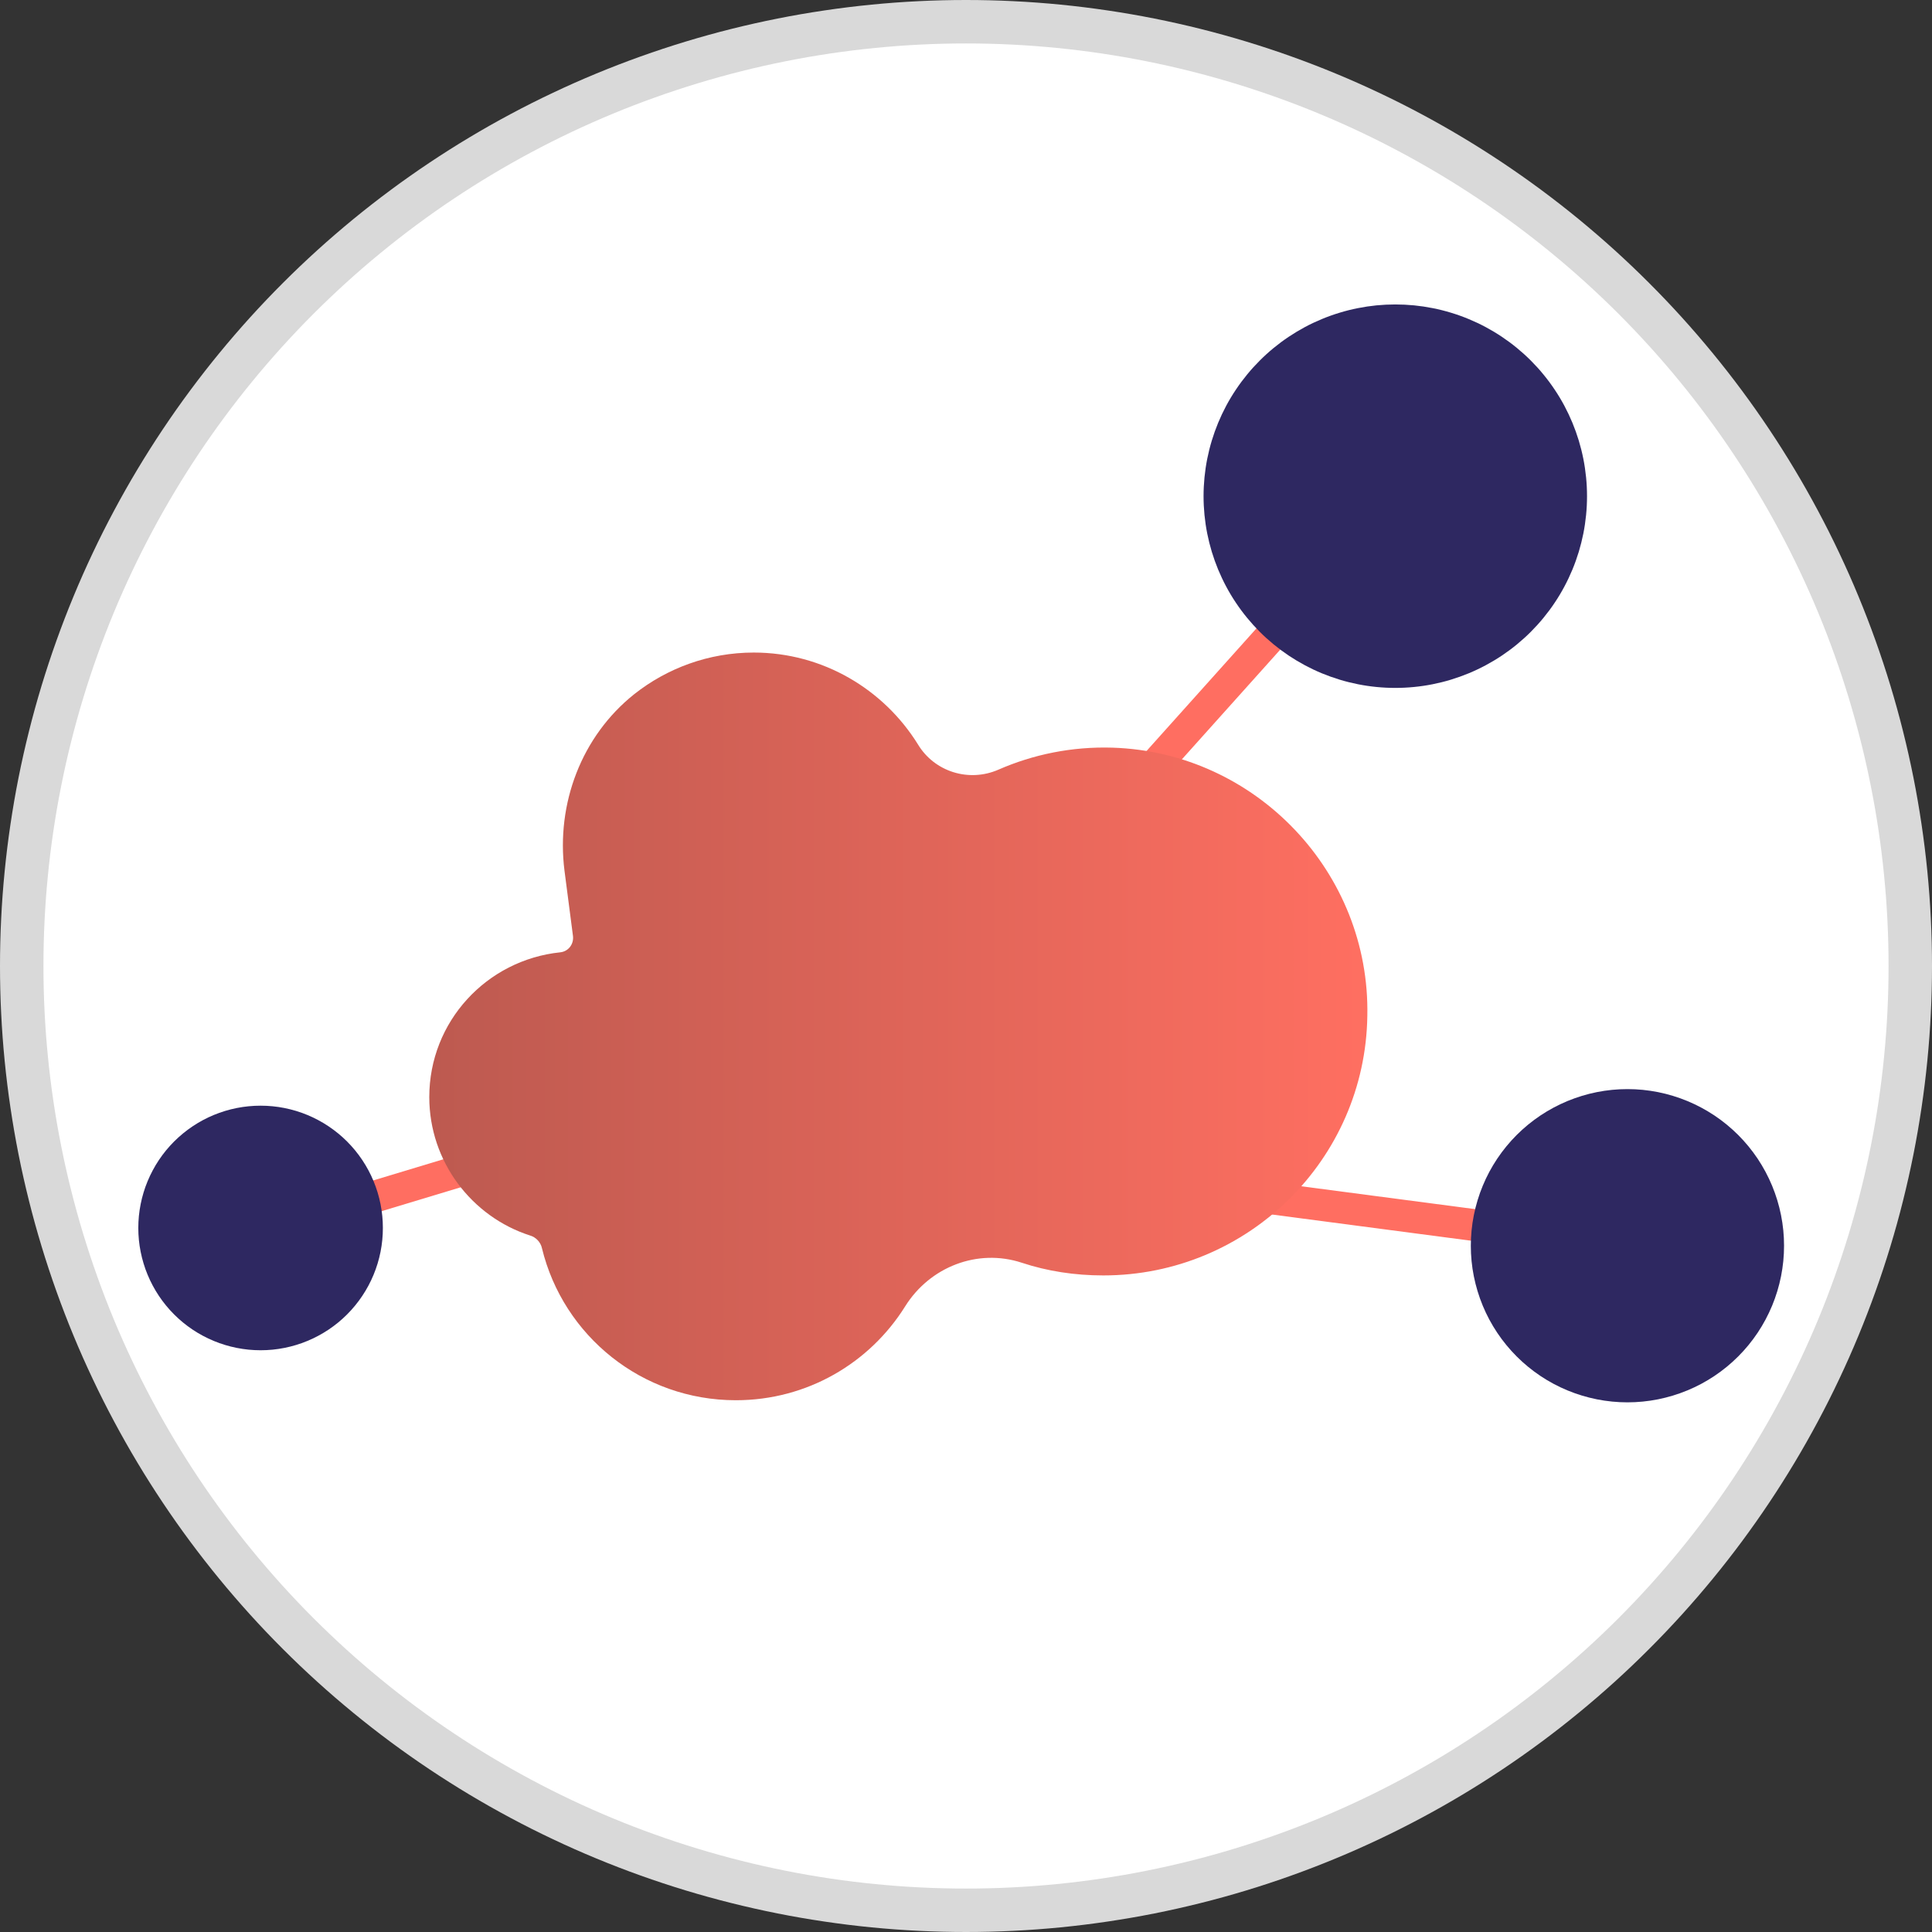 <?xml version="1.0" encoding="UTF-8" standalone="no"?>
<svg
   xmlns:dc="http://purl.org/dc/elements/1.1/"
   xmlns:cc="http://creativecommons.org/ns#"
   xmlns:rdf="http://www.w3.org/1999/02/22-rdf-syntax-ns#"
   xmlns:svg="http://www.w3.org/2000/svg"
   xmlns="http://www.w3.org/2000/svg"
   xmlns:sodipodi="http://sodipodi.sourceforge.net/DTD/sodipodi-0.dtd"
   xmlns:inkscape="http://www.inkscape.org/namespaces/inkscape"
   inkscape:export-ydpi="192"
   inkscape:export-xdpi="192"
   inkscape:export-filename="/Users/dphilp/OneDrive - Intellischool Pty Ltd/Logos/Intellischool Icon - Round.png"
   inkscape:version="1.0rc1 (09960d6, 2020-04-09)"
   sodipodi:docname="Intellischool Icon - Round.svg"
   id="svg1214"
   version="1.2"
   viewBox="0 0 375 375"
   height="375pt"
   width="375pt">
  <rect x="0" y="0" width="375" height="375" fill="#333333" stroke="none"/>
  <sodipodi:namedview
     inkscape:current-layer="svg1214"
     inkscape:window-maximized="0"
     inkscape:window-y="0"
     inkscape:window-x="0"
     inkscape:cy="250"
     inkscape:cx="250"
     inkscape:zoom="1.336"
     showgrid="false"
     id="namedview1216"
     inkscape:window-height="1200"
     inkscape:window-width="1920"
     inkscape:pageshadow="2"
     inkscape:pageopacity="0"
     guidetolerance="10"
     gridtolerance="10"
     objecttolerance="10"
     borderopacity="1"
     bordercolor="#666666"
     pagecolor="#ffffff" />
  <defs
     id="defs1171">
    <clipPath
       id="clip1">
      <path
         id="path833"
         d="M 83.164 126 L 265.723 126 L 265.723 272 L 83.164 272 Z M 83.164 126 " />
    </clipPath>
    <clipPath
       id="clip2">
      <path
         id="path836"
         d="M 215.961 145.121 C 208.035 144.875 200.523 146.441 193.758 149.406 C 188.062 151.879 181.375 149.82 178.156 144.461 C 171.555 133.832 159.754 126.66 146.297 126.66 C 137.551 126.66 129.461 129.711 123.105 134.738 C 112.871 142.895 107.918 156 109.57 169.02 L 111.219 181.711 C 111.387 183.277 110.312 184.68 108.746 184.844 C 94.465 186.328 83.324 198.277 83.324 212.945 C 83.324 225.473 91.578 236.184 102.883 239.809 C 104.039 240.141 104.949 241.129 105.195 242.281 C 109.32 259.258 124.59 271.785 142.832 271.785 C 156.699 271.785 168.832 264.535 175.684 253.574 C 180.469 245.91 189.715 242.281 198.297 245.086 C 203.25 246.734 208.613 247.559 214.145 247.559 C 242.207 247.559 264.988 225.059 265.398 197.203 C 265.977 169.352 243.773 146.027 215.961 145.121 Z M 215.961 145.121 " />
    </clipPath>
    <linearGradient
       gradientTransform="matrix(0.825,0,0,0.824,83.323,120.81)"
       y2="95.1"
       x2="220.991"
       y1="95.1"
       x1="-0"
       gradientUnits="userSpaceOnUse"
       id="linear0">
      <stop
         id="stop839"
         style="stop-color:rgb(74.1%,35.3%,31.4%);stop-opacity:1;"
         offset="0" />
      <stop
         id="stop841"
         style="stop-color:rgb(74.2%,35.332%,31.425%);stop-opacity:1;"
         offset="0.008" />
      <stop
         id="stop843"
         style="stop-color:rgb(74.402%,35.396%,31.476%);stop-opacity:1;"
         offset="0.016" />
      <stop
         id="stop845"
         style="stop-color:rgb(74.605%,35.46%,31.528%);stop-opacity:1;"
         offset="0.023" />
      <stop
         id="stop847"
         style="stop-color:rgb(74.808%,35.524%,31.58%);stop-opacity:1;"
         offset="0.031" />
      <stop
         id="stop849"
         style="stop-color:rgb(75.011%,35.588%,31.631%);stop-opacity:1;"
         offset="0.039" />
      <stop
         id="stop851"
         style="stop-color:rgb(75.212%,35.652%,31.683%);stop-opacity:1;"
         offset="0.047" />
      <stop
         id="stop853"
         style="stop-color:rgb(75.415%,35.716%,31.735%);stop-opacity:1;"
         offset="0.055" />
      <stop
         id="stop855"
         style="stop-color:rgb(75.618%,35.78%,31.786%);stop-opacity:1;"
         offset="0.062" />
      <stop
         id="stop857"
         style="stop-color:rgb(75.821%,35.844%,31.837%);stop-opacity:1;"
         offset="0.07" />
      <stop
         id="stop859"
         style="stop-color:rgb(76.022%,35.909%,31.889%);stop-opacity:1;"
         offset="0.078" />
      <stop
         id="stop861"
         style="stop-color:rgb(76.225%,35.973%,31.941%);stop-opacity:1;"
         offset="0.086" />
      <stop
         id="stop863"
         style="stop-color:rgb(76.428%,36.037%,31.993%);stop-opacity:1;"
         offset="0.094" />
      <stop
         id="stop865"
         style="stop-color:rgb(76.631%,36.101%,32.045%);stop-opacity:1;"
         offset="0.102" />
      <stop
         id="stop867"
         style="stop-color:rgb(76.833%,36.165%,32.095%);stop-opacity:1;"
         offset="0.109" />
      <stop
         id="stop869"
         style="stop-color:rgb(77.036%,36.229%,32.147%);stop-opacity:1;"
         offset="0.117" />
      <stop
         id="stop871"
         style="stop-color:rgb(77.238%,36.293%,32.199%);stop-opacity:1;"
         offset="0.125" />
      <stop
         id="stop873"
         style="stop-color:rgb(77.441%,36.357%,32.251%);stop-opacity:1;"
         offset="0.133" />
      <stop
         id="stop875"
         style="stop-color:rgb(77.643%,36.421%,32.303%);stop-opacity:1;"
         offset="0.141" />
      <stop
         id="stop877"
         style="stop-color:rgb(77.846%,36.485%,32.353%);stop-opacity:1;"
         offset="0.148" />
      <stop
         id="stop879"
         style="stop-color:rgb(78.049%,36.549%,32.405%);stop-opacity:1;"
         offset="0.156" />
      <stop
         id="stop881"
         style="stop-color:rgb(78.25%,36.613%,32.457%);stop-opacity:1;"
         offset="0.164" />
      <stop
         id="stop883"
         style="stop-color:rgb(78.453%,36.678%,32.509%);stop-opacity:1;"
         offset="0.172" />
      <stop
         id="stop885"
         style="stop-color:rgb(78.656%,36.742%,32.561%);stop-opacity:1;"
         offset="0.18" />
      <stop
         id="stop887"
         style="stop-color:rgb(78.859%,36.806%,32.613%);stop-opacity:1;"
         offset="0.188" />
      <stop
         id="stop889"
         style="stop-color:rgb(79.06%,36.87%,32.663%);stop-opacity:1;"
         offset="0.195" />
      <stop
         id="stop891"
         style="stop-color:rgb(79.263%,36.934%,32.715%);stop-opacity:1;"
         offset="0.203" />
      <stop
         id="stop893"
         style="stop-color:rgb(79.466%,36.998%,32.767%);stop-opacity:1;"
         offset="0.211" />
      <stop
         id="stop895"
         style="stop-color:rgb(79.669%,37.062%,32.819%);stop-opacity:1;"
         offset="0.219" />
      <stop
         id="stop897"
         style="stop-color:rgb(79.871%,37.126%,32.87%);stop-opacity:1;"
         offset="0.227" />
      <stop
         id="stop899"
         style="stop-color:rgb(80.074%,37.19%,32.922%);stop-opacity:1;"
         offset="0.234" />
      <stop
         id="stop901"
         style="stop-color:rgb(80.276%,37.254%,32.973%);stop-opacity:1;"
         offset="0.242" />
      <stop
         id="stop903"
         style="stop-color:rgb(80.479%,37.32%,33.025%);stop-opacity:1;"
         offset="0.25" />
      <stop
         id="stop905"
         style="stop-color:rgb(80.681%,37.384%,33.076%);stop-opacity:1;"
         offset="0.258" />
      <stop
         id="stop907"
         style="stop-color:rgb(80.884%,37.448%,33.128%);stop-opacity:1;"
         offset="0.266" />
      <stop
         id="stop909"
         style="stop-color:rgb(81.087%,37.512%,33.18%);stop-opacity:1;"
         offset="0.273" />
      <stop
         id="stop911"
         style="stop-color:rgb(81.29%,37.576%,33.232%);stop-opacity:1;"
         offset="0.281" />
      <stop
         id="stop913"
         style="stop-color:rgb(81.491%,37.64%,33.282%);stop-opacity:1;"
         offset="0.289" />
      <stop
         id="stop915"
         style="stop-color:rgb(81.694%,37.704%,33.334%);stop-opacity:1;"
         offset="0.297" />
      <stop
         id="stop917"
         style="stop-color:rgb(81.897%,37.769%,33.386%);stop-opacity:1;"
         offset="0.305" />
      <stop
         id="stop919"
         style="stop-color:rgb(82.1%,37.833%,33.438%);stop-opacity:1;"
         offset="0.312" />
      <stop
         id="stop921"
         style="stop-color:rgb(82.301%,37.897%,33.49%);stop-opacity:1;"
         offset="0.32" />
      <stop
         id="stop923"
         style="stop-color:rgb(82.504%,37.961%,33.54%);stop-opacity:1;"
         offset="0.328" />
      <stop
         id="stop925"
         style="stop-color:rgb(82.707%,38.025%,33.592%);stop-opacity:1;"
         offset="0.336" />
      <stop
         id="stop927"
         style="stop-color:rgb(82.91%,38.089%,33.644%);stop-opacity:1;"
         offset="0.344" />
      <stop
         id="stop929"
         style="stop-color:rgb(83.112%,38.153%,33.696%);stop-opacity:1;"
         offset="0.352" />
      <stop
         id="stop931"
         style="stop-color:rgb(83.315%,38.217%,33.748%);stop-opacity:1;"
         offset="0.359" />
      <stop
         id="stop933"
         style="stop-color:rgb(83.517%,38.281%,33.8%);stop-opacity:1;"
         offset="0.367" />
      <stop
         id="stop935"
         style="stop-color:rgb(83.719%,38.345%,33.85%);stop-opacity:1;"
         offset="0.375" />
      <stop
         id="stop937"
         style="stop-color:rgb(83.922%,38.409%,33.902%);stop-opacity:1;"
         offset="0.383" />
      <stop
         id="stop939"
         style="stop-color:rgb(84.125%,38.474%,33.954%);stop-opacity:1;"
         offset="0.391" />
      <stop
         id="stop941"
         style="stop-color:rgb(84.328%,38.538%,34.006%);stop-opacity:1;"
         offset="0.398" />
      <stop
         id="stop943"
         style="stop-color:rgb(84.529%,38.602%,34.058%);stop-opacity:1;"
         offset="0.406" />
      <stop
         id="stop945"
         style="stop-color:rgb(84.732%,38.666%,34.109%);stop-opacity:1;"
         offset="0.414" />
      <stop
         id="stop947"
         style="stop-color:rgb(84.935%,38.73%,34.16%);stop-opacity:1;"
         offset="0.422" />
      <stop
         id="stop949"
         style="stop-color:rgb(85.138%,38.794%,34.212%);stop-opacity:1;"
         offset="0.43" />
      <stop
         id="stop951"
         style="stop-color:rgb(85.339%,38.858%,34.264%);stop-opacity:1;"
         offset="0.438" />
      <stop
         id="stop953"
         style="stop-color:rgb(85.542%,38.922%,34.315%);stop-opacity:1;"
         offset="0.445" />
      <stop
         id="stop955"
         style="stop-color:rgb(85.745%,38.986%,34.367%);stop-opacity:1;"
         offset="0.453" />
      <stop
         id="stop957"
         style="stop-color:rgb(85.948%,39.05%,34.419%);stop-opacity:1;"
         offset="0.461" />
      <stop
         id="stop959"
         style="stop-color:rgb(86.15%,39.114%,34.47%);stop-opacity:1;"
         offset="0.469" />
      <stop
         id="stop961"
         style="stop-color:rgb(86.353%,39.178%,34.521%);stop-opacity:1;"
         offset="0.477" />
      <stop
         id="stop963"
         style="stop-color:rgb(86.555%,39.243%,34.573%);stop-opacity:1;"
         offset="0.484" />
      <stop
         id="stop965"
         style="stop-color:rgb(86.758%,39.307%,34.625%);stop-opacity:1;"
         offset="0.492" />
      <stop
         id="stop967"
         style="stop-color:rgb(86.96%,39.371%,34.677%);stop-opacity:1;"
         offset="0.5" />
      <stop
         id="stop969"
         style="stop-color:rgb(87.163%,39.435%,34.727%);stop-opacity:1;"
         offset="0.508" />
      <stop
         id="stop971"
         style="stop-color:rgb(87.366%,39.499%,34.779%);stop-opacity:1;"
         offset="0.516" />
      <stop
         id="stop973"
         style="stop-color:rgb(87.569%,39.563%,34.831%);stop-opacity:1;"
         offset="0.523" />
      <stop
         id="stop975"
         style="stop-color:rgb(87.77%,39.627%,34.883%);stop-opacity:1;"
         offset="0.531" />
      <stop
         id="stop977"
         style="stop-color:rgb(87.973%,39.691%,34.935%);stop-opacity:1;"
         offset="0.539" />
      <stop
         id="stop979"
         style="stop-color:rgb(88.176%,39.757%,34.987%);stop-opacity:1;"
         offset="0.547" />
      <stop
         id="stop981"
         style="stop-color:rgb(88.379%,39.821%,35.037%);stop-opacity:1;"
         offset="0.555" />
      <stop
         id="stop983"
         style="stop-color:rgb(88.58%,39.885%,35.089%);stop-opacity:1;"
         offset="0.562" />
      <stop
         id="stop985"
         style="stop-color:rgb(88.783%,39.949%,35.141%);stop-opacity:1;"
         offset="0.57" />
      <stop
         id="stop987"
         style="stop-color:rgb(88.986%,40.013%,35.193%);stop-opacity:1;"
         offset="0.578" />
      <stop
         id="stop989"
         style="stop-color:rgb(89.188%,40.077%,35.245%);stop-opacity:1;"
         offset="0.586" />
      <stop
         id="stop991"
         style="stop-color:rgb(89.391%,40.141%,35.297%);stop-opacity:1;"
         offset="0.594" />
      <stop
         id="stop993"
         style="stop-color:rgb(89.594%,40.205%,35.347%);stop-opacity:1;"
         offset="0.602" />
      <stop
         id="stop995"
         style="stop-color:rgb(89.796%,40.269%,35.399%);stop-opacity:1;"
         offset="0.609" />
      <stop
         id="stop997"
         style="stop-color:rgb(89.998%,40.334%,35.451%);stop-opacity:1;"
         offset="0.617" />
      <stop
         id="stop999"
         style="stop-color:rgb(90.201%,40.398%,35.503%);stop-opacity:1;"
         offset="0.625" />
      <stop
         id="stop1001"
         style="stop-color:rgb(90.404%,40.462%,35.555%);stop-opacity:1;"
         offset="0.633" />
      <stop
         id="stop1003"
         style="stop-color:rgb(90.607%,40.526%,35.606%);stop-opacity:1;"
         offset="0.641" />
      <stop
         id="stop1005"
         style="stop-color:rgb(90.808%,40.59%,35.657%);stop-opacity:1;"
         offset="0.648" />
      <stop
         id="stop1007"
         style="stop-color:rgb(91.011%,40.654%,35.709%);stop-opacity:1;"
         offset="0.656" />
      <stop
         id="stop1009"
         style="stop-color:rgb(91.214%,40.718%,35.76%);stop-opacity:1;"
         offset="0.664" />
      <stop
         id="stop1011"
         style="stop-color:rgb(91.417%,40.782%,35.812%);stop-opacity:1;"
         offset="0.672" />
      <stop
         id="stop1013"
         style="stop-color:rgb(91.618%,40.846%,35.864%);stop-opacity:1;"
         offset="0.68" />
      <stop
         id="stop1015"
         style="stop-color:rgb(91.821%,40.91%,35.915%);stop-opacity:1;"
         offset="0.688" />
      <stop
         id="stop1017"
         style="stop-color:rgb(92.024%,40.974%,35.966%);stop-opacity:1;"
         offset="0.695" />
      <stop
         id="stop1019"
         style="stop-color:rgb(92.227%,41.039%,36.018%);stop-opacity:1;"
         offset="0.703" />
      <stop
         id="stop1021"
         style="stop-color:rgb(92.429%,41.103%,36.07%);stop-opacity:1;"
         offset="0.711" />
      <stop
         id="stop1023"
         style="stop-color:rgb(92.632%,41.167%,36.122%);stop-opacity:1;"
         offset="0.719" />
      <stop
         id="stop1025"
         style="stop-color:rgb(92.834%,41.231%,36.174%);stop-opacity:1;"
         offset="0.727" />
      <stop
         id="stop1027"
         style="stop-color:rgb(93.037%,41.295%,36.224%);stop-opacity:1;"
         offset="0.734" />
      <stop
         id="stop1029"
         style="stop-color:rgb(93.239%,41.359%,36.276%);stop-opacity:1;"
         offset="0.742" />
      <stop
         id="stop1031"
         style="stop-color:rgb(93.442%,41.423%,36.328%);stop-opacity:1;"
         offset="0.75" />
      <stop
         id="stop1033"
         style="stop-color:rgb(93.645%,41.487%,36.38%);stop-opacity:1;"
         offset="0.758" />
      <stop
         id="stop1035"
         style="stop-color:rgb(93.848%,41.551%,36.432%);stop-opacity:1;"
         offset="0.766" />
      <stop
         id="stop1037"
         style="stop-color:rgb(94.049%,41.615%,36.484%);stop-opacity:1;"
         offset="0.773" />
      <stop
         id="stop1039"
         style="stop-color:rgb(94.252%,41.679%,36.534%);stop-opacity:1;"
         offset="0.781" />
      <stop
         id="stop1041"
         style="stop-color:rgb(94.455%,41.743%,36.586%);stop-opacity:1;"
         offset="0.789" />
      <stop
         id="stop1043"
         style="stop-color:rgb(94.656%,41.808%,36.638%);stop-opacity:1;"
         offset="0.797" />
      <stop
         id="stop1045"
         style="stop-color:rgb(94.859%,41.872%,36.69%);stop-opacity:1;"
         offset="0.805" />
      <stop
         id="stop1047"
         style="stop-color:rgb(95.062%,41.936%,36.742%);stop-opacity:1;"
         offset="0.812" />
      <stop
         id="stop1049"
         style="stop-color:rgb(95.265%,42%,36.794%);stop-opacity:1;"
         offset="0.82" />
      <stop
         id="stop1051"
         style="stop-color:rgb(95.467%,42.064%,36.844%);stop-opacity:1;"
         offset="0.828" />
      <stop
         id="stop1053"
         style="stop-color:rgb(95.67%,42.128%,36.896%);stop-opacity:1;"
         offset="0.836" />
      <stop
         id="stop1055"
         style="stop-color:rgb(95.872%,42.192%,36.948%);stop-opacity:1;"
         offset="0.844" />
      <stop
         id="stop1057"
         style="stop-color:rgb(96.075%,42.258%,37%);stop-opacity:1;"
         offset="0.852" />
      <stop
         id="stop1059"
         style="stop-color:rgb(96.277%,42.322%,37.051%);stop-opacity:1;"
         offset="0.859" />
      <stop
         id="stop1061"
         style="stop-color:rgb(96.48%,42.386%,37.102%);stop-opacity:1;"
         offset="0.867" />
      <stop
         id="stop1063"
         style="stop-color:rgb(96.683%,42.45%,37.154%);stop-opacity:1;"
         offset="0.875" />
      <stop
         id="stop1065"
         style="stop-color:rgb(96.886%,42.514%,37.206%);stop-opacity:1;"
         offset="0.883" />
      <stop
         id="stop1067"
         style="stop-color:rgb(97.087%,42.578%,37.257%);stop-opacity:1;"
         offset="0.891" />
      <stop
         id="stop1069"
         style="stop-color:rgb(97.29%,42.642%,37.309%);stop-opacity:1;"
         offset="0.898" />
      <stop
         id="stop1071"
         style="stop-color:rgb(97.493%,42.706%,37.361%);stop-opacity:1;"
         offset="0.906" />
      <stop
         id="stop1073"
         style="stop-color:rgb(97.696%,42.77%,37.411%);stop-opacity:1;"
         offset="0.914" />
      <stop
         id="stop1075"
         style="stop-color:rgb(97.897%,42.834%,37.463%);stop-opacity:1;"
         offset="0.922" />
      <stop
         id="stop1077"
         style="stop-color:rgb(98.1%,42.899%,37.515%);stop-opacity:1;"
         offset="0.93" />
      <stop
         id="stop1079"
         style="stop-color:rgb(98.303%,42.963%,37.567%);stop-opacity:1;"
         offset="0.938" />
      <stop
         id="stop1081"
         style="stop-color:rgb(98.506%,43.027%,37.619%);stop-opacity:1;"
         offset="0.945" />
      <stop
         id="stop1083"
         style="stop-color:rgb(98.708%,43.091%,37.671%);stop-opacity:1;"
         offset="0.953" />
      <stop
         id="stop1085"
         style="stop-color:rgb(98.911%,43.155%,37.721%);stop-opacity:1;"
         offset="0.961" />
      <stop
         id="stop1087"
         style="stop-color:rgb(99.113%,43.219%,37.773%);stop-opacity:1;"
         offset="0.969" />
      <stop
         id="stop1089"
         style="stop-color:rgb(99.316%,43.283%,37.825%);stop-opacity:1;"
         offset="0.977" />
      <stop
         id="stop1091"
         style="stop-color:rgb(99.518%,43.347%,37.877%);stop-opacity:1;"
         offset="0.984" />
      <stop
         id="stop1093"
         style="stop-color:rgb(99.809%,43.439%,37.95%);stop-opacity:1;"
         offset="1" />
    </linearGradient>
    <clipPath
       id="clip3">
      <path
         id="path1096"
         d="M 187 256 L 207 256 L 207 274.918 L 187 274.918 Z M 187 256 " />
    </clipPath>
    <clipPath
       id="clip4">
      <path
         id="path1099"
         d="M 206.633 265.441 C 206.633 266.055 206.574 266.668 206.453 267.273 C 206.332 267.879 206.152 268.465 205.918 269.035 C 205.68 269.605 205.391 270.145 205.047 270.66 C 204.703 271.172 204.312 271.648 203.879 272.082 C 203.441 272.52 202.965 272.91 202.453 273.25 C 201.938 273.594 201.395 273.883 200.824 274.121 C 200.254 274.355 199.664 274.535 199.059 274.652 C 198.453 274.773 197.84 274.836 197.223 274.836 C 196.605 274.836 195.996 274.773 195.387 274.652 C 194.781 274.535 194.195 274.355 193.625 274.121 C 193.051 273.883 192.512 273.594 191.996 273.25 C 191.484 272.91 191.008 272.52 190.57 272.082 C 190.133 271.648 189.742 271.172 189.402 270.66 C 189.059 270.145 188.766 269.605 188.531 269.035 C 188.293 268.465 188.117 267.879 187.996 267.273 C 187.875 266.668 187.816 266.055 187.816 265.441 C 187.816 264.824 187.875 264.211 187.996 263.605 C 188.117 263 188.293 262.414 188.531 261.844 C 188.766 261.273 189.059 260.734 189.402 260.219 C 189.742 259.707 190.133 259.234 190.57 258.797 C 191.008 258.359 191.484 257.973 191.996 257.629 C 192.512 257.285 193.051 256.996 193.625 256.762 C 194.195 256.523 194.781 256.348 195.387 256.227 C 195.996 256.105 196.605 256.047 197.223 256.047 C 197.84 256.047 198.453 256.105 199.059 256.227 C 199.664 256.348 200.254 256.523 200.824 256.762 C 201.395 256.996 201.938 257.285 202.453 257.629 C 202.965 257.973 203.441 258.359 203.879 258.797 C 204.312 259.234 204.703 259.707 205.047 260.219 C 205.391 260.734 205.68 261.273 205.918 261.844 C 206.152 262.414 206.332 263 206.453 263.605 C 206.574 264.211 206.633 264.824 206.633 265.441 Z M 206.633 265.441 " />
    </clipPath>
    <linearGradient
       gradientTransform="matrix(0.825,0,0,0.824,83.323,120.81)"
       y2="95.1"
       x2="149.4"
       y1="95.1"
       x1="126.6"
       gradientUnits="userSpaceOnUse"
       id="linear1">
      <stop
         id="stop1102"
         style="stop-color:rgb(88.951%,40.001%,35.184%);stop-opacity:1;"
         offset="0" />
      <stop
         id="stop1104"
         style="stop-color:rgb(89.117%,40.054%,35.226%);stop-opacity:1;"
         offset="0.125" />
      <stop
         id="stop1106"
         style="stop-color:rgb(89.453%,40.16%,35.312%);stop-opacity:1;"
         offset="0.25" />
      <stop
         id="stop1108"
         style="stop-color:rgb(89.787%,40.266%,35.397%);stop-opacity:1;"
         offset="0.375" />
      <stop
         id="stop1110"
         style="stop-color:rgb(90.121%,40.372%,35.483%);stop-opacity:1;"
         offset="0.5" />
      <stop
         id="stop1112"
         style="stop-color:rgb(90.456%,40.477%,35.567%);stop-opacity:1;"
         offset="0.625" />
      <stop
         id="stop1114"
         style="stop-color:rgb(90.79%,40.584%,35.652%);stop-opacity:1;"
         offset="0.75" />
      <stop
         id="stop1116"
         style="stop-color:rgb(91.124%,40.689%,35.738%);stop-opacity:1;"
         offset="0.875" />
      <stop
         id="stop1118"
         style="stop-color:rgb(91.458%,40.794%,35.823%);stop-opacity:1;"
         offset="1" />
    </linearGradient>
    <clipPath
       id="clip5">
      <path
         id="path1121"
         d="M 183 120.809 L 202 120.809 L 202 140 L 183 140 Z M 183 120.809 " />
    </clipPath>
    <clipPath
       id="clip6">
      <path
         id="path1124"
         d="M 201.762 130.121 C 201.762 130.734 201.703 131.34 201.586 131.938 C 201.465 132.539 201.289 133.121 201.055 133.688 C 200.82 134.25 200.531 134.789 200.191 135.297 C 199.852 135.805 199.465 136.273 199.031 136.707 C 198.598 137.141 198.129 137.527 197.617 137.867 C 197.109 138.207 196.57 138.492 196.008 138.727 C 195.441 138.961 194.855 139.137 194.258 139.258 C 193.656 139.375 193.051 139.434 192.438 139.434 C 191.824 139.434 191.219 139.375 190.617 139.258 C 190.016 139.137 189.434 138.961 188.867 138.727 C 188.301 138.492 187.766 138.207 187.254 137.867 C 186.746 137.527 186.273 137.141 185.84 136.707 C 185.41 136.273 185.023 135.805 184.684 135.297 C 184.34 134.789 184.055 134.25 183.82 133.688 C 183.586 133.121 183.41 132.539 183.289 131.938 C 183.168 131.34 183.109 130.734 183.109 130.121 C 183.109 129.512 183.168 128.906 183.289 128.305 C 183.41 127.707 183.586 127.125 183.82 126.559 C 184.055 125.992 184.34 125.457 184.684 124.949 C 185.023 124.441 185.41 123.969 185.844 123.539 C 186.273 123.105 186.746 122.719 187.254 122.379 C 187.766 122.039 188.301 121.754 188.867 121.52 C 189.434 121.285 190.016 121.109 190.617 120.988 C 191.219 120.871 191.824 120.809 192.438 120.809 C 193.051 120.809 193.656 120.871 194.258 120.988 C 194.855 121.109 195.441 121.285 196.008 121.52 C 196.57 121.754 197.109 122.039 197.617 122.379 C 198.129 122.719 198.598 123.105 199.031 123.539 C 199.465 123.969 199.852 124.441 200.191 124.949 C 200.531 125.457 200.82 125.992 201.055 126.559 C 201.289 127.125 201.465 127.707 201.586 128.305 C 201.703 128.906 201.762 129.512 201.762 130.121 Z M 201.762 130.121 " />
    </clipPath>
    <linearGradient
       gradientTransform="matrix(0.825,0,0,0.824,83.323,120.81)"
       y2="95.1"
       x2="143.5"
       y1="95.1"
       x1="120.9"
       gradientUnits="userSpaceOnUse"
       id="linear2">
      <stop
         id="stop1127"
         style="stop-color:rgb(88.283%,39.79%,35.014%);stop-opacity:1;"
         offset="0" />
      <stop
         id="stop1129"
         style="stop-color:rgb(88.448%,39.842%,35.056%);stop-opacity:1;"
         offset="0.125" />
      <stop
         id="stop1131"
         style="stop-color:rgb(88.779%,39.946%,35.139%);stop-opacity:1;"
         offset="0.25" />
      <stop
         id="stop1133"
         style="stop-color:rgb(89.111%,40.051%,35.225%);stop-opacity:1;"
         offset="0.375" />
      <stop
         id="stop1135"
         style="stop-color:rgb(89.442%,40.157%,35.309%);stop-opacity:1;"
         offset="0.5" />
      <stop
         id="stop1137"
         style="stop-color:rgb(89.774%,40.262%,35.393%);stop-opacity:1;"
         offset="0.625" />
      <stop
         id="stop1139"
         style="stop-color:rgb(90.105%,40.366%,35.478%);stop-opacity:1;"
         offset="0.75" />
      <stop
         id="stop1141"
         style="stop-color:rgb(90.436%,40.471%,35.562%);stop-opacity:1;"
         offset="0.875" />
      <stop
         id="stop1143"
         style="stop-color:rgb(90.768%,40.576%,35.646%);stop-opacity:1;"
         offset="1" />
    </linearGradient>
    <clipPath
       id="clip7">
      <path
         id="path1146"
         d="M 87 171 L 100 171 L 100 184 L 87 184 Z M 87 171 " />
    </clipPath>
    <clipPath
       id="clip8">
      <path
         id="path1149"
         d="M 99.336 177.426 C 99.336 177.82 99.297 178.211 99.219 178.598 C 99.141 178.988 99.027 179.363 98.875 179.727 C 98.727 180.094 98.539 180.441 98.32 180.77 C 98.102 181.098 97.852 181.402 97.57 181.68 C 97.289 181.961 96.984 182.207 96.656 182.43 C 96.328 182.648 95.98 182.832 95.617 182.984 C 95.25 183.137 94.875 183.25 94.484 183.328 C 94.098 183.402 93.707 183.441 93.309 183.441 C 92.914 183.441 92.523 183.402 92.133 183.328 C 91.746 183.25 91.371 183.137 91.004 182.984 C 90.637 182.832 90.293 182.648 89.961 182.43 C 89.633 182.207 89.328 181.961 89.051 181.68 C 88.77 181.402 88.52 181.098 88.301 180.77 C 88.082 180.441 87.895 180.094 87.742 179.727 C 87.594 179.363 87.477 178.988 87.402 178.598 C 87.324 178.211 87.285 177.82 87.285 177.426 C 87.285 177.031 87.324 176.641 87.402 176.254 C 87.477 175.863 87.594 175.488 87.742 175.125 C 87.895 174.758 88.082 174.41 88.301 174.082 C 88.52 173.754 88.77 173.453 89.051 173.172 C 89.328 172.895 89.633 172.645 89.961 172.426 C 90.293 172.203 90.637 172.02 91.004 171.867 C 91.371 171.715 91.746 171.602 92.133 171.527 C 92.523 171.449 92.914 171.41 93.309 171.41 C 93.707 171.41 94.098 171.449 94.484 171.527 C 94.875 171.602 95.25 171.715 95.617 171.867 C 95.98 172.02 96.328 172.203 96.656 172.426 C 96.984 172.645 97.289 172.895 97.57 173.172 C 97.852 173.453 98.102 173.754 98.32 174.082 C 98.539 174.41 98.727 174.758 98.875 175.125 C 99.027 175.488 99.141 175.863 99.219 176.254 C 99.297 176.641 99.336 177.031 99.336 177.426 Z M 99.336 177.426 " />
    </clipPath>
    <linearGradient
       gradientTransform="matrix(0.825,0,0,0.824,83.323,120.81)"
       y2="95.1"
       x2="19.4"
       y1="95.1"
       x1="4.8"
       gradientUnits="userSpaceOnUse"
       id="linear3">
      <stop
         id="stop1152"
         style="stop-color:rgb(74.663%,35.478%,31.543%);stop-opacity:1;"
         offset="0" />
      <stop
         id="stop1154"
         style="stop-color:rgb(74.77%,35.512%,31.57%);stop-opacity:1;"
         offset="0.125" />
      <stop
         id="stop1156"
         style="stop-color:rgb(74.983%,35.579%,31.624%);stop-opacity:1;"
         offset="0.25" />
      <stop
         id="stop1158"
         style="stop-color:rgb(75.197%,35.646%,31.679%);stop-opacity:1;"
         offset="0.375" />
      <stop
         id="stop1160"
         style="stop-color:rgb(75.412%,35.715%,31.734%);stop-opacity:1;"
         offset="0.5" />
      <stop
         id="stop1162"
         style="stop-color:rgb(75.626%,35.782%,31.789%);stop-opacity:1;"
         offset="0.625" />
      <stop
         id="stop1164"
         style="stop-color:rgb(75.839%,35.851%,31.842%);stop-opacity:1;"
         offset="0.75" />
      <stop
         id="stop1166"
         style="stop-color:rgb(76.054%,35.918%,31.897%);stop-opacity:1;"
         offset="0.875" />
      <stop
         id="stop1168"
         style="stop-color:rgb(76.268%,35.986%,31.952%);stop-opacity:1;"
         offset="1" />
    </linearGradient>
  </defs>
  <path
     style="fill:#d9d9d9;fill-opacity:1;fill-rule:nonzero;stroke:none"
     d="m 187.5,0 c -3.07,0 -6.137,0.074 -9.199,0.227 -3.066,0.148 -6.125,0.375 -9.18,0.676 -3.055,0.301 -6.098,0.676 -9.133,1.129 -3.035,0.449 -6.059,0.973 -9.066,1.57 -3.012,0.602 -6.004,1.273 -8.98,2.016 -2.977,0.746 -5.934,1.566 -8.871,2.457 -2.934,0.891 -5.848,1.852 -8.738,2.887 -2.887,1.035 -5.75,2.137 -8.586,3.312 -2.836,1.172 -5.641,2.418 -8.414,3.73 -2.773,1.309 -5.512,2.688 -8.219,4.137 -2.707,1.445 -5.375,2.957 -8.008,4.535 -2.633,1.578 -5.223,3.219 -7.773,4.922 -2.555,1.707 -5.062,3.473 -7.527,5.301 -2.465,1.828 -4.883,3.715 -7.254,5.66 -2.371,1.949 -4.695,3.953 -6.969,6.012 -2.273,2.062 -4.496,4.176 -6.664,6.348 -2.172,2.168 -4.285,4.391 -6.348,6.664 -2.059,2.273 -4.062,4.598 -6.012,6.969 -1.945,2.371 -3.832,4.789 -5.66,7.254 -1.828,2.465 -3.594,4.973 -5.301,7.527 -1.703,2.551 -3.344,5.141 -4.922,7.773 -1.578,2.633 -3.09,5.301 -4.535,8.008 -1.449,2.707 -2.828,5.445 -4.137,8.219 -1.312,2.773 -2.559,5.578 -3.73,8.414 -1.176,2.836 -2.277,5.699 -3.312,8.586 -1.035,2.891 -1.996,5.805 -2.887,8.738 -0.891,2.938 -1.711,5.895 -2.453,8.871 -0.746,2.977 -1.418,5.969 -2.02,8.98 -0.598,3.008 -1.121,6.031 -1.57,9.066 -0.453,3.035 -0.828,6.078 -1.129,9.133 C 0.602,172.176 0.375,175.234 0.227,178.301 0.074,181.363 0,184.43 0,187.5 c 0,3.07 0.074,6.137 0.227,9.199 0.148,3.066 0.375,6.125 0.676,9.18 0.301,3.055 0.676,6.098 1.129,9.133 0.449,3.035 0.973,6.059 1.57,9.066 0.602,3.012 1.273,6.004 2.02,8.98 0.742,2.977 1.562,5.934 2.453,8.871 0.891,2.934 1.852,5.848 2.887,8.738 1.035,2.887 2.137,5.75 3.312,8.586 1.172,2.836 2.418,5.637 3.73,8.414 1.309,2.773 2.688,5.512 4.137,8.219 1.445,2.707 2.957,5.375 4.535,8.008 1.578,2.633 3.219,5.223 4.922,7.773 1.707,2.555 3.473,5.062 5.301,7.527 1.828,2.465 3.715,4.883 5.66,7.254 1.949,2.371 3.953,4.695 6.012,6.969 2.062,2.273 4.176,4.496 6.348,6.664 2.168,2.172 4.391,4.285 6.664,6.348 2.273,2.059 4.598,4.062 6.969,6.008 2.371,1.949 4.789,3.836 7.254,5.664 2.465,1.828 4.973,3.594 7.527,5.301 2.551,1.703 5.141,3.344 7.773,4.922 2.633,1.578 5.301,3.09 8.008,4.535 2.707,1.449 5.445,2.828 8.219,4.137 2.773,1.312 5.578,2.559 8.414,3.73 2.836,1.176 5.699,2.277 8.586,3.312 2.891,1.035 5.805,1.996 8.738,2.887 2.938,0.891 5.895,1.711 8.871,2.453 2.977,0.746 5.969,1.418 8.98,2.02 3.008,0.598 6.031,1.121 9.066,1.57 3.035,0.453 6.078,0.828 9.133,1.129 3.055,0.301 6.113,0.527 9.18,0.676 3.062,0.152 6.129,0.227 9.199,0.227 3.07,0 6.137,-0.074 9.199,-0.227 3.066,-0.148 6.125,-0.375 9.18,-0.676 3.055,-0.301 6.098,-0.676 9.133,-1.129 3.035,-0.449 6.059,-0.973 9.066,-1.57 3.012,-0.602 6.004,-1.273 8.98,-2.02 2.977,-0.742 5.934,-1.562 8.871,-2.453 2.934,-0.891 5.848,-1.852 8.738,-2.887 2.887,-1.035 5.75,-2.137 8.586,-3.312 2.836,-1.172 5.637,-2.418 8.414,-3.73 2.773,-1.309 5.512,-2.688 8.219,-4.137 2.707,-1.445 5.375,-2.957 8.008,-4.535 2.633,-1.578 5.223,-3.219 7.773,-4.922 2.555,-1.707 5.062,-3.473 7.527,-5.301 2.465,-1.828 4.883,-3.715 7.254,-5.664 2.371,-1.945 4.695,-3.949 6.969,-6.008 2.273,-2.062 4.496,-4.176 6.664,-6.348 2.172,-2.168 4.285,-4.391 6.348,-6.664 2.059,-2.273 4.062,-4.598 6.008,-6.969 1.949,-2.371 3.836,-4.789 5.664,-7.254 1.828,-2.465 3.594,-4.973 5.301,-7.527 1.703,-2.551 3.344,-5.141 4.922,-7.773 1.578,-2.633 3.09,-5.301 4.535,-8.008 1.449,-2.707 2.828,-5.445 4.137,-8.219 1.312,-2.777 2.559,-5.578 3.73,-8.414 1.176,-2.836 2.277,-5.699 3.312,-8.586 1.035,-2.891 1.996,-5.805 2.887,-8.738 0.891,-2.938 1.711,-5.895 2.453,-8.871 0.746,-2.977 1.418,-5.969 2.02,-8.98 0.598,-3.008 1.121,-6.031 1.57,-9.066 0.453,-3.035 0.828,-6.078 1.129,-9.133 0.301,-3.055 0.527,-6.113 0.676,-9.18 C 374.926,193.637 375,190.57 375,187.5 c 0,-3.07 -0.074,-6.137 -0.227,-9.199 -0.148,-3.066 -0.375,-6.125 -0.676,-9.18 -0.301,-3.055 -0.676,-6.098 -1.129,-9.133 -0.449,-3.035 -0.973,-6.059 -1.57,-9.066 -0.602,-3.012 -1.273,-6.004 -2.02,-8.98 -0.742,-2.977 -1.562,-5.934 -2.453,-8.871 -0.891,-2.934 -1.852,-5.848 -2.887,-8.738 -1.035,-2.887 -2.137,-5.75 -3.312,-8.586 -1.172,-2.836 -2.418,-5.641 -3.73,-8.414 -1.309,-2.773 -2.688,-5.512 -4.137,-8.219 -1.445,-2.707 -2.957,-5.375 -4.535,-8.008 -1.578,-2.633 -3.219,-5.223 -4.922,-7.773 -1.707,-2.555 -3.473,-5.062 -5.301,-7.527 -1.828,-2.465 -3.715,-4.883 -5.664,-7.254 -1.945,-2.371 -3.949,-4.695 -6.008,-6.969 -2.062,-2.273 -4.176,-4.496 -6.348,-6.664 -2.168,-2.172 -4.391,-4.285 -6.664,-6.348 -2.273,-2.059 -4.598,-4.062 -6.969,-6.012 -2.371,-1.945 -4.789,-3.832 -7.254,-5.66 -2.465,-1.828 -4.973,-3.594 -7.527,-5.301 -2.551,-1.703 -5.141,-3.344 -7.773,-4.922 -2.633,-1.578 -5.301,-3.09 -8.008,-4.535 -2.707,-1.449 -5.445,-2.828 -8.219,-4.137 -2.777,-1.312 -5.578,-2.559 -8.414,-3.73 -2.836,-1.176 -5.699,-2.277 -8.586,-3.312 -2.891,-1.035 -5.805,-1.996 -8.738,-2.887 -2.938,-0.891 -5.895,-1.711 -8.871,-2.457 C 230.082,4.875 227.09,4.203 224.078,3.602 221.07,3.004 218.047,2.48 215.012,2.031 211.977,1.578 208.934,1.203 205.879,0.902 202.824,0.602 199.766,0.375 196.699,0.227 193.637,0.074 190.57,0 187.5,0 Z m 0,0"
     id="path1173"
     inkscape:connector-curvature="0" />
  <path
     style="fill:#ffffff;fill-opacity:1;fill-rule:nonzero;stroke:none"
     d="m 187.5,8.434 c -2.93,0 -5.859,0.07 -8.785,0.215 -2.93,0.145 -5.852,0.359 -8.766,0.648 -2.918,0.285 -5.824,0.645 -8.723,1.074 -2.898,0.43 -5.785,0.93 -8.66,1.504 -2.875,0.57 -5.734,1.211 -8.574,1.926 -2.844,0.711 -5.668,1.492 -8.473,2.344 -2.805,0.852 -5.586,1.77 -8.344,2.758 -2.762,0.984 -5.496,2.039 -8.203,3.16 -2.707,1.121 -5.383,2.309 -8.035,3.562 -2.648,1.254 -5.266,2.57 -7.848,3.953 -2.586,1.379 -5.137,2.824 -7.648,4.332 -2.516,1.504 -4.988,3.074 -7.426,4.699 -2.438,1.629 -4.832,3.316 -7.188,5.062 -2.352,1.746 -4.66,3.547 -6.926,5.406 -2.266,1.859 -4.484,3.773 -6.656,5.742 -2.172,1.969 -4.293,3.988 -6.367,6.059 -2.07,2.074 -4.09,4.195 -6.059,6.367 -1.969,2.172 -3.883,4.391 -5.742,6.656 -1.859,2.266 -3.66,4.574 -5.406,6.926 -1.746,2.355 -3.434,4.75 -5.062,7.188 -1.625,2.438 -3.195,4.91 -4.699,7.426 -1.508,2.512 -2.953,5.063 -4.332,7.648 -1.383,2.582 -2.699,5.199 -3.953,7.848 -1.254,2.652 -2.441,5.328 -3.562,8.035 -1.121,2.707 -2.176,5.441 -3.16,8.203 -0.988,2.758 -1.906,5.539 -2.758,8.344 -0.852,2.805 -1.633,5.629 -2.344,8.473 -0.715,2.84 -1.355,5.699 -1.926,8.574 -0.574,2.875 -1.074,5.762 -1.504,8.66 -0.43,2.898 -0.789,5.805 -1.074,8.723 -0.289,2.914 -0.504,5.836 -0.648,8.766 -0.145,2.926 -0.215,5.855 -0.215,8.785 0,2.93 0.07,5.859 0.215,8.785 0.145,2.93 0.359,5.852 0.648,8.766 0.285,2.918 0.645,5.824 1.074,8.723 0.43,2.898 0.93,5.785 1.504,8.66 0.57,2.875 1.211,5.734 1.926,8.574 0.711,2.844 1.492,5.668 2.344,8.473 0.852,2.805 1.77,5.586 2.758,8.344 0.984,2.762 2.039,5.496 3.16,8.203 1.121,2.707 2.309,5.383 3.562,8.035 1.254,2.648 2.57,5.266 3.953,7.848 1.379,2.586 2.824,5.137 4.332,7.648 1.504,2.516 3.074,4.988 4.699,7.426 1.629,2.438 3.316,4.832 5.062,7.188 1.746,2.352 3.547,4.66 5.406,6.926 1.859,2.266 3.773,4.484 5.742,6.656 1.969,2.172 3.988,4.293 6.059,6.367 2.074,2.07 4.195,4.09 6.367,6.059 2.172,1.969 4.391,3.883 6.656,5.742 2.266,1.859 4.574,3.66 6.926,5.406 2.355,1.746 4.75,3.434 7.188,5.059 2.438,1.629 4.91,3.199 7.426,4.703 2.512,1.508 5.063,2.953 7.648,4.332 2.582,1.383 5.199,2.699 7.848,3.953 2.652,1.254 5.328,2.441 8.035,3.562 2.707,1.121 5.441,2.176 8.203,3.16 2.758,0.988 5.539,1.906 8.344,2.758 2.805,0.852 5.629,1.633 8.473,2.344 2.84,0.715 5.699,1.355 8.574,1.926 2.875,0.574 5.762,1.074 8.66,1.504 2.898,0.43 5.805,0.789 8.723,1.074 2.914,0.289 5.836,0.504 8.766,0.648 2.926,0.145 5.855,0.215 8.785,0.215 2.93,0 5.859,-0.07 8.785,-0.215 2.93,-0.145 5.852,-0.359 8.766,-0.648 2.918,-0.285 5.824,-0.645 8.723,-1.074 2.898,-0.43 5.785,-0.93 8.66,-1.504 2.875,-0.57 5.734,-1.211 8.574,-1.926 2.844,-0.711 5.668,-1.492 8.473,-2.344 2.805,-0.852 5.586,-1.77 8.344,-2.758 2.762,-0.984 5.496,-2.039 8.203,-3.16 2.707,-1.121 5.383,-2.309 8.035,-3.562 2.648,-1.254 5.266,-2.57 7.848,-3.953 2.586,-1.379 5.137,-2.824 7.648,-4.332 2.516,-1.504 4.988,-3.074 7.426,-4.703 2.438,-1.625 4.832,-3.312 7.188,-5.059 2.352,-1.746 4.66,-3.547 6.926,-5.406 2.266,-1.859 4.484,-3.773 6.656,-5.742 2.172,-1.969 4.293,-3.988 6.367,-6.059 2.07,-2.074 4.09,-4.195 6.059,-6.367 1.969,-2.172 3.883,-4.391 5.742,-6.656 1.859,-2.266 3.66,-4.574 5.406,-6.926 1.746,-2.355 3.434,-4.75 5.059,-7.188 1.629,-2.438 3.199,-4.91 4.703,-7.426 1.508,-2.512 2.953,-5.062 4.332,-7.648 1.383,-2.582 2.699,-5.199 3.953,-7.848 1.254,-2.652 2.441,-5.328 3.562,-8.035 1.121,-2.707 2.176,-5.441 3.16,-8.203 0.988,-2.758 1.906,-5.539 2.758,-8.344 0.852,-2.805 1.633,-5.629 2.344,-8.473 0.715,-2.84 1.355,-5.699 1.926,-8.574 0.574,-2.875 1.074,-5.762 1.504,-8.66 0.43,-2.898 0.789,-5.805 1.074,-8.723 0.289,-2.914 0.504,-5.836 0.648,-8.766 0.145,-2.926 0.215,-5.855 0.215,-8.785 0,-2.93 -0.07,-5.859 -0.215,-8.785 -0.145,-2.93 -0.359,-5.852 -0.648,-8.766 -0.285,-2.918 -0.645,-5.824 -1.074,-8.723 -0.43,-2.898 -0.93,-5.785 -1.504,-8.66 -0.57,-2.875 -1.211,-5.734 -1.926,-8.574 -0.711,-2.844 -1.492,-5.668 -2.344,-8.473 -0.852,-2.805 -1.77,-5.586 -2.758,-8.344 -0.984,-2.762 -2.039,-5.496 -3.16,-8.203 -1.121,-2.707 -2.309,-5.383 -3.562,-8.035 -1.254,-2.648 -2.57,-5.266 -3.953,-7.848 -1.379,-2.586 -2.824,-5.137 -4.332,-7.648 -1.504,-2.516 -3.074,-4.988 -4.703,-7.426 -1.625,-2.438 -3.312,-4.832 -5.059,-7.188 -1.746,-2.352 -3.547,-4.66 -5.406,-6.926 -1.859,-2.266 -3.773,-4.484 -5.742,-6.656 -1.969,-2.172 -3.988,-4.293 -6.059,-6.367 -2.074,-2.07 -4.195,-4.09 -6.367,-6.059 -2.172,-1.969 -4.391,-3.883 -6.656,-5.742 -2.266,-1.859 -4.574,-3.66 -6.926,-5.406 -2.355,-1.746 -4.75,-3.434 -7.188,-5.062 -2.438,-1.625 -4.91,-3.195 -7.426,-4.699 -2.512,-1.508 -5.062,-2.953 -7.648,-4.332 -2.582,-1.383 -5.199,-2.699 -7.848,-3.953 -2.652,-1.254 -5.328,-2.441 -8.035,-3.562 -2.707,-1.121 -5.441,-2.176 -8.203,-3.16 -2.758,-0.988 -5.539,-1.906 -8.344,-2.758 -2.805,-0.852 -5.629,-1.633 -8.473,-2.344 -2.84,-0.715 -5.699,-1.355 -8.574,-1.926 -2.875,-0.574 -5.762,-1.074 -8.66,-1.504 C 210.875,9.941 207.969,9.582 205.051,9.297 202.137,9.008 199.215,8.793 196.285,8.648 193.359,8.504 190.43,8.434 187.5,8.434 Z m 0,0"
     id="path1175"
     inkscape:connector-curvature="0" />
  <path
     style="fill:#ff6e61;fill-opacity:1;fill-rule:nonzero;stroke:none"
     d="m 243.531,122.355 -50.688,56.531 4.613,4.133 67.879,-75.707 -4.609,-4.133 z m 0,0"
     id="path1177"
     inkscape:connector-curvature="0" />
  <path
     style="fill:#ff6e61;fill-opacity:1;fill-rule:nonzero;stroke:none"
     d="m 266.797,232.125 -55.086,-7.25 -0.809,6.129 80.625,10.609 0.805,-6.129 z m 0,0"
     id="path1179"
     inkscape:connector-curvature="0" />
  <path
     style="fill:#2e2861;fill-opacity:1;fill-rule:nonzero;stroke:none"
     d="m 315.883,211.395 c -0.992,0 -1.988,0.047 -2.977,0.145 -0.992,0.098 -1.977,0.246 -2.953,0.438 -0.977,0.195 -1.941,0.438 -2.895,0.727 -0.949,0.289 -1.887,0.625 -2.809,1.004 -0.918,0.383 -1.816,0.809 -2.695,1.277 -0.879,0.469 -1.73,0.98 -2.559,1.531 -0.828,0.555 -1.625,1.148 -2.395,1.777 -0.77,0.633 -1.508,1.301 -2.211,2.004 -0.703,0.703 -1.371,1.441 -2.004,2.211 -0.633,0.77 -1.223,1.566 -1.777,2.395 -0.555,0.828 -1.062,1.684 -1.535,2.559 -0.469,0.879 -0.895,1.777 -1.273,2.699 -0.383,0.918 -0.715,1.855 -1.004,2.809 -0.289,0.953 -0.531,1.918 -0.727,2.895 -0.195,0.977 -0.34,1.957 -0.438,2.949 -0.098,0.992 -0.145,1.984 -0.145,2.98 0,0.996 0.047,1.988 0.145,2.977 0.098,0.992 0.242,1.977 0.438,2.953 0.195,0.977 0.438,1.941 0.727,2.895 0.289,0.953 0.621,1.887 1.004,2.809 0.379,0.918 0.805,1.816 1.273,2.695 0.473,0.879 0.98,1.73 1.535,2.559 0.555,0.828 1.145,1.625 1.777,2.395 0.633,0.77 1.301,1.508 2.004,2.211 0.703,0.703 1.441,1.371 2.211,2.004 0.77,0.633 1.566,1.223 2.395,1.777 0.828,0.555 1.68,1.066 2.559,1.535 0.879,0.469 1.777,0.895 2.695,1.273 0.922,0.383 1.859,0.715 2.809,1.004 0.953,0.289 1.918,0.531 2.895,0.727 0.977,0.195 1.961,0.34 2.953,0.438 0.988,0.098 1.984,0.148 2.977,0.148 0.996,0 1.988,-0.051 2.98,-0.148 0.992,-0.098 1.977,-0.242 2.953,-0.438 0.977,-0.195 1.938,-0.438 2.891,-0.727 0.953,-0.289 1.891,-0.621 2.809,-1.004 0.922,-0.379 1.82,-0.805 2.699,-1.273 0.875,-0.469 1.73,-0.98 2.559,-1.535 0.828,-0.555 1.625,-1.145 2.395,-1.777 0.77,-0.633 1.508,-1.301 2.211,-2.004 0.703,-0.703 1.371,-1.441 2.004,-2.211 0.629,-0.77 1.223,-1.566 1.777,-2.395 0.551,-0.828 1.062,-1.68 1.531,-2.559 0.469,-0.879 0.895,-1.777 1.277,-2.695 0.379,-0.922 0.715,-1.855 1.004,-2.809 0.289,-0.953 0.531,-1.918 0.727,-2.895 0.191,-0.977 0.34,-1.961 0.438,-2.953 0.098,-0.988 0.145,-1.98 0.145,-2.977 0,-0.996 -0.047,-1.988 -0.145,-2.98 -0.098,-0.992 -0.246,-1.973 -0.438,-2.949 -0.195,-0.977 -0.438,-1.941 -0.727,-2.895 -0.289,-0.953 -0.625,-1.891 -1.004,-2.809 -0.383,-0.922 -0.809,-1.82 -1.277,-2.699 -0.469,-0.875 -0.98,-1.73 -1.531,-2.559 -0.555,-0.828 -1.148,-1.625 -1.777,-2.395 -0.633,-0.77 -1.301,-1.508 -2.004,-2.211 -0.703,-0.703 -1.441,-1.371 -2.211,-2.004 -0.77,-0.629 -1.566,-1.223 -2.395,-1.777 -0.828,-0.551 -1.684,-1.062 -2.559,-1.531 -0.879,-0.469 -1.777,-0.895 -2.699,-1.277 -0.918,-0.379 -1.855,-0.715 -2.809,-1.004 -0.953,-0.289 -1.914,-0.531 -2.891,-0.727 -0.977,-0.191 -1.961,-0.34 -2.953,-0.438 -0.992,-0.098 -1.984,-0.145 -2.98,-0.145 z m 0,0"
     id="path1181"
     inkscape:connector-curvature="0" />
  <path
     style="fill:#ff6e61;fill-opacity:1;fill-rule:nonzero;stroke:none"
     d="M 101.402,220.379 48.215,236.438 50,242.355 l 77.848,-23.504 -1.789,-5.918 z m 0,0"
     id="path1183"
     inkscape:connector-curvature="0" />
  <g
     clip-path="url(#clip1)"
     clip-rule="nonzero"
     id="g1189">
    <g
       clip-path="url(#clip2)"
       clip-rule="nonzero"
       id="g1187">
      <path
         style="fill:url(#linear0);fill-rule:nonzero;stroke:none"
         d="m 83.324,126.66 v 145.125 H 265.723 v -145.125 z m 0,0"
         id="path1185"
         inkscape:connector-curvature="0" />
    </g>
  </g>
  <path
     style="fill:#2e2861;fill-opacity:1;fill-rule:nonzero;stroke:none"
     d="m 270.824,59.094 c -1.219,0 -2.434,0.059 -3.648,0.176 -1.211,0.121 -2.414,0.301 -3.609,0.539 -1.199,0.234 -2.379,0.531 -3.543,0.887 -1.168,0.352 -2.312,0.762 -3.441,1.23 -1.125,0.465 -2.227,0.984 -3.301,1.559 -1.074,0.578 -2.117,1.203 -3.133,1.879 -1.012,0.676 -1.988,1.402 -2.934,2.176 -0.941,0.773 -1.844,1.59 -2.703,2.453 -0.863,0.863 -1.68,1.762 -2.453,2.707 -0.773,0.941 -1.5,1.918 -2.176,2.934 -0.68,1.012 -1.305,2.055 -1.879,3.129 -0.574,1.078 -1.094,2.176 -1.562,3.305 -0.465,1.125 -0.875,2.27 -1.23,3.438 -0.352,1.164 -0.648,2.348 -0.887,3.543 -0.238,1.195 -0.414,2.398 -0.535,3.613 -0.117,1.211 -0.18,2.426 -0.18,3.645 0,1.219 0.062,2.438 0.18,3.648 0.121,1.215 0.297,2.418 0.535,3.613 0.238,1.195 0.535,2.375 0.887,3.543 0.355,1.164 0.766,2.312 1.23,3.438 0.469,1.125 0.988,2.227 1.562,3.301 0.574,1.078 1.199,2.121 1.879,3.133 0.676,1.016 1.402,1.992 2.176,2.934 0.773,0.941 1.59,1.844 2.453,2.707 0.859,0.863 1.762,1.68 2.703,2.453 0.945,0.773 1.922,1.496 2.934,2.176 1.016,0.676 2.059,1.301 3.133,1.875 1.074,0.574 2.176,1.098 3.301,1.562 1.129,0.465 2.273,0.875 3.441,1.23 1.164,0.355 2.344,0.648 3.543,0.887 1.195,0.238 2.398,0.418 3.609,0.535 1.215,0.121 2.43,0.18 3.648,0.18 1.219,0 2.434,-0.059 3.648,-0.18 1.211,-0.117 2.418,-0.297 3.613,-0.535 1.195,-0.238 2.375,-0.531 3.543,-0.887 1.164,-0.355 2.312,-0.766 3.438,-1.23 1.125,-0.465 2.227,-0.988 3.301,-1.562 1.074,-0.574 2.121,-1.199 3.133,-1.875 1.012,-0.68 1.992,-1.402 2.934,-2.176 0.941,-0.773 1.844,-1.59 2.707,-2.453 0.859,-0.863 1.68,-1.766 2.449,-2.707 0.773,-0.941 1.5,-1.918 2.176,-2.934 0.68,-1.012 1.305,-2.055 1.879,-3.133 0.574,-1.074 1.094,-2.176 1.562,-3.301 0.465,-1.125 0.875,-2.273 1.23,-3.438 0.352,-1.168 0.648,-2.348 0.887,-3.543 0.238,-1.195 0.414,-2.398 0.535,-3.613 0.121,-1.211 0.18,-2.43 0.18,-3.648 0,-1.219 -0.059,-2.434 -0.18,-3.645 -0.121,-1.215 -0.297,-2.418 -0.535,-3.613 -0.238,-1.195 -0.535,-2.379 -0.887,-3.543 -0.355,-1.168 -0.766,-2.312 -1.23,-3.438 -0.469,-1.129 -0.988,-2.227 -1.562,-3.305 -0.574,-1.074 -1.199,-2.117 -1.879,-3.129 -0.676,-1.016 -1.402,-1.992 -2.176,-2.934 -0.77,-0.945 -1.59,-1.844 -2.449,-2.707 -0.863,-0.863 -1.766,-1.68 -2.707,-2.453 -0.941,-0.773 -1.922,-1.5 -2.934,-2.176 -1.012,-0.676 -2.059,-1.301 -3.133,-1.879 -1.074,-0.574 -2.176,-1.094 -3.301,-1.559 -1.125,-0.469 -2.273,-0.879 -3.438,-1.23 -1.168,-0.355 -2.348,-0.652 -3.543,-0.887 -1.195,-0.238 -2.402,-0.418 -3.613,-0.539 -1.215,-0.117 -2.43,-0.176 -3.648,-0.176 z m 0,0"
     id="path1209"
     inkscape:connector-curvature="0" />
  <path
     style="fill:#2e2861;fill-opacity:1;fill-rule:nonzero;stroke:none"
     d="m 50.582,214.613 c -0.777,0 -1.555,0.035 -2.328,0.113 -0.773,0.074 -1.543,0.191 -2.305,0.34 -0.762,0.152 -1.516,0.344 -2.258,0.566 -0.746,0.227 -1.477,0.488 -2.195,0.785 -0.719,0.297 -1.418,0.629 -2.105,0.996 -0.684,0.367 -1.352,0.766 -1.996,1.199 -0.648,0.43 -1.27,0.895 -1.871,1.387 -0.602,0.492 -1.176,1.016 -1.727,1.562 -0.551,0.551 -1.07,1.129 -1.566,1.727 -0.492,0.602 -0.953,1.227 -1.387,1.871 -0.43,0.648 -0.832,1.312 -1.195,2 -0.367,0.684 -0.699,1.387 -0.996,2.105 -0.301,0.719 -0.562,1.449 -0.785,2.191 -0.227,0.746 -0.414,1.5 -0.566,2.262 -0.152,0.762 -0.266,1.531 -0.344,2.305 -0.074,0.773 -0.113,1.547 -0.113,2.324 0,0.777 0.039,1.555 0.113,2.328 0.078,0.773 0.191,1.543 0.344,2.305 0.152,0.762 0.34,1.516 0.566,2.258 0.223,0.746 0.484,1.477 0.785,2.195 0.297,0.719 0.629,1.418 0.996,2.105 0.363,0.684 0.766,1.352 1.195,1.996 0.434,0.648 0.895,1.27 1.387,1.871 0.496,0.602 1.016,1.176 1.566,1.727 0.551,0.551 1.125,1.07 1.727,1.566 0.602,0.492 1.223,0.953 1.871,1.387 0.645,0.43 1.312,0.832 1.996,1.195 0.688,0.367 1.387,0.699 2.105,0.996 0.719,0.301 1.449,0.562 2.195,0.785 0.742,0.227 1.496,0.414 2.258,0.566 0.762,0.152 1.531,0.266 2.305,0.344 0.773,0.074 1.551,0.113 2.328,0.113 0.777,0 1.551,-0.039 2.324,-0.113 0.773,-0.078 1.543,-0.191 2.305,-0.344 0.762,-0.152 1.516,-0.34 2.262,-0.566 0.742,-0.223 1.473,-0.484 2.191,-0.785 0.719,-0.297 1.422,-0.629 2.105,-0.996 0.688,-0.363 1.352,-0.766 2,-1.195 0.645,-0.434 1.27,-0.895 1.871,-1.387 0.602,-0.496 1.176,-1.016 1.727,-1.566 0.547,-0.551 1.07,-1.125 1.562,-1.727 0.492,-0.602 0.957,-1.223 1.387,-1.871 0.434,-0.645 0.832,-1.312 1.199,-1.996 0.367,-0.688 0.699,-1.387 0.996,-2.105 0.297,-0.719 0.559,-1.449 0.785,-2.195 0.223,-0.742 0.414,-1.496 0.566,-2.258 0.148,-0.762 0.266,-1.531 0.34,-2.305 0.078,-0.773 0.113,-1.551 0.113,-2.328 0,-0.777 -0.035,-1.551 -0.113,-2.324 -0.074,-0.773 -0.191,-1.543 -0.34,-2.305 -0.152,-0.762 -0.344,-1.516 -0.566,-2.262 -0.227,-0.742 -0.488,-1.473 -0.785,-2.191 -0.297,-0.719 -0.629,-1.422 -0.996,-2.105 -0.367,-0.688 -0.766,-1.352 -1.199,-2 -0.43,-0.645 -0.895,-1.27 -1.387,-1.871 -0.492,-0.598 -1.016,-1.176 -1.562,-1.727 -0.551,-0.547 -1.125,-1.07 -1.727,-1.562 -0.602,-0.492 -1.227,-0.957 -1.871,-1.387 -0.648,-0.434 -1.312,-0.832 -2,-1.199 -0.684,-0.367 -1.387,-0.699 -2.105,-0.996 -0.719,-0.297 -1.449,-0.559 -2.191,-0.785 -0.746,-0.223 -1.5,-0.414 -2.262,-0.566 -0.762,-0.148 -1.531,-0.266 -2.305,-0.34 -0.773,-0.078 -1.547,-0.113 -2.324,-0.113 z m 0,0"
     id="path1211"
     inkscape:connector-curvature="0" />
</svg>
